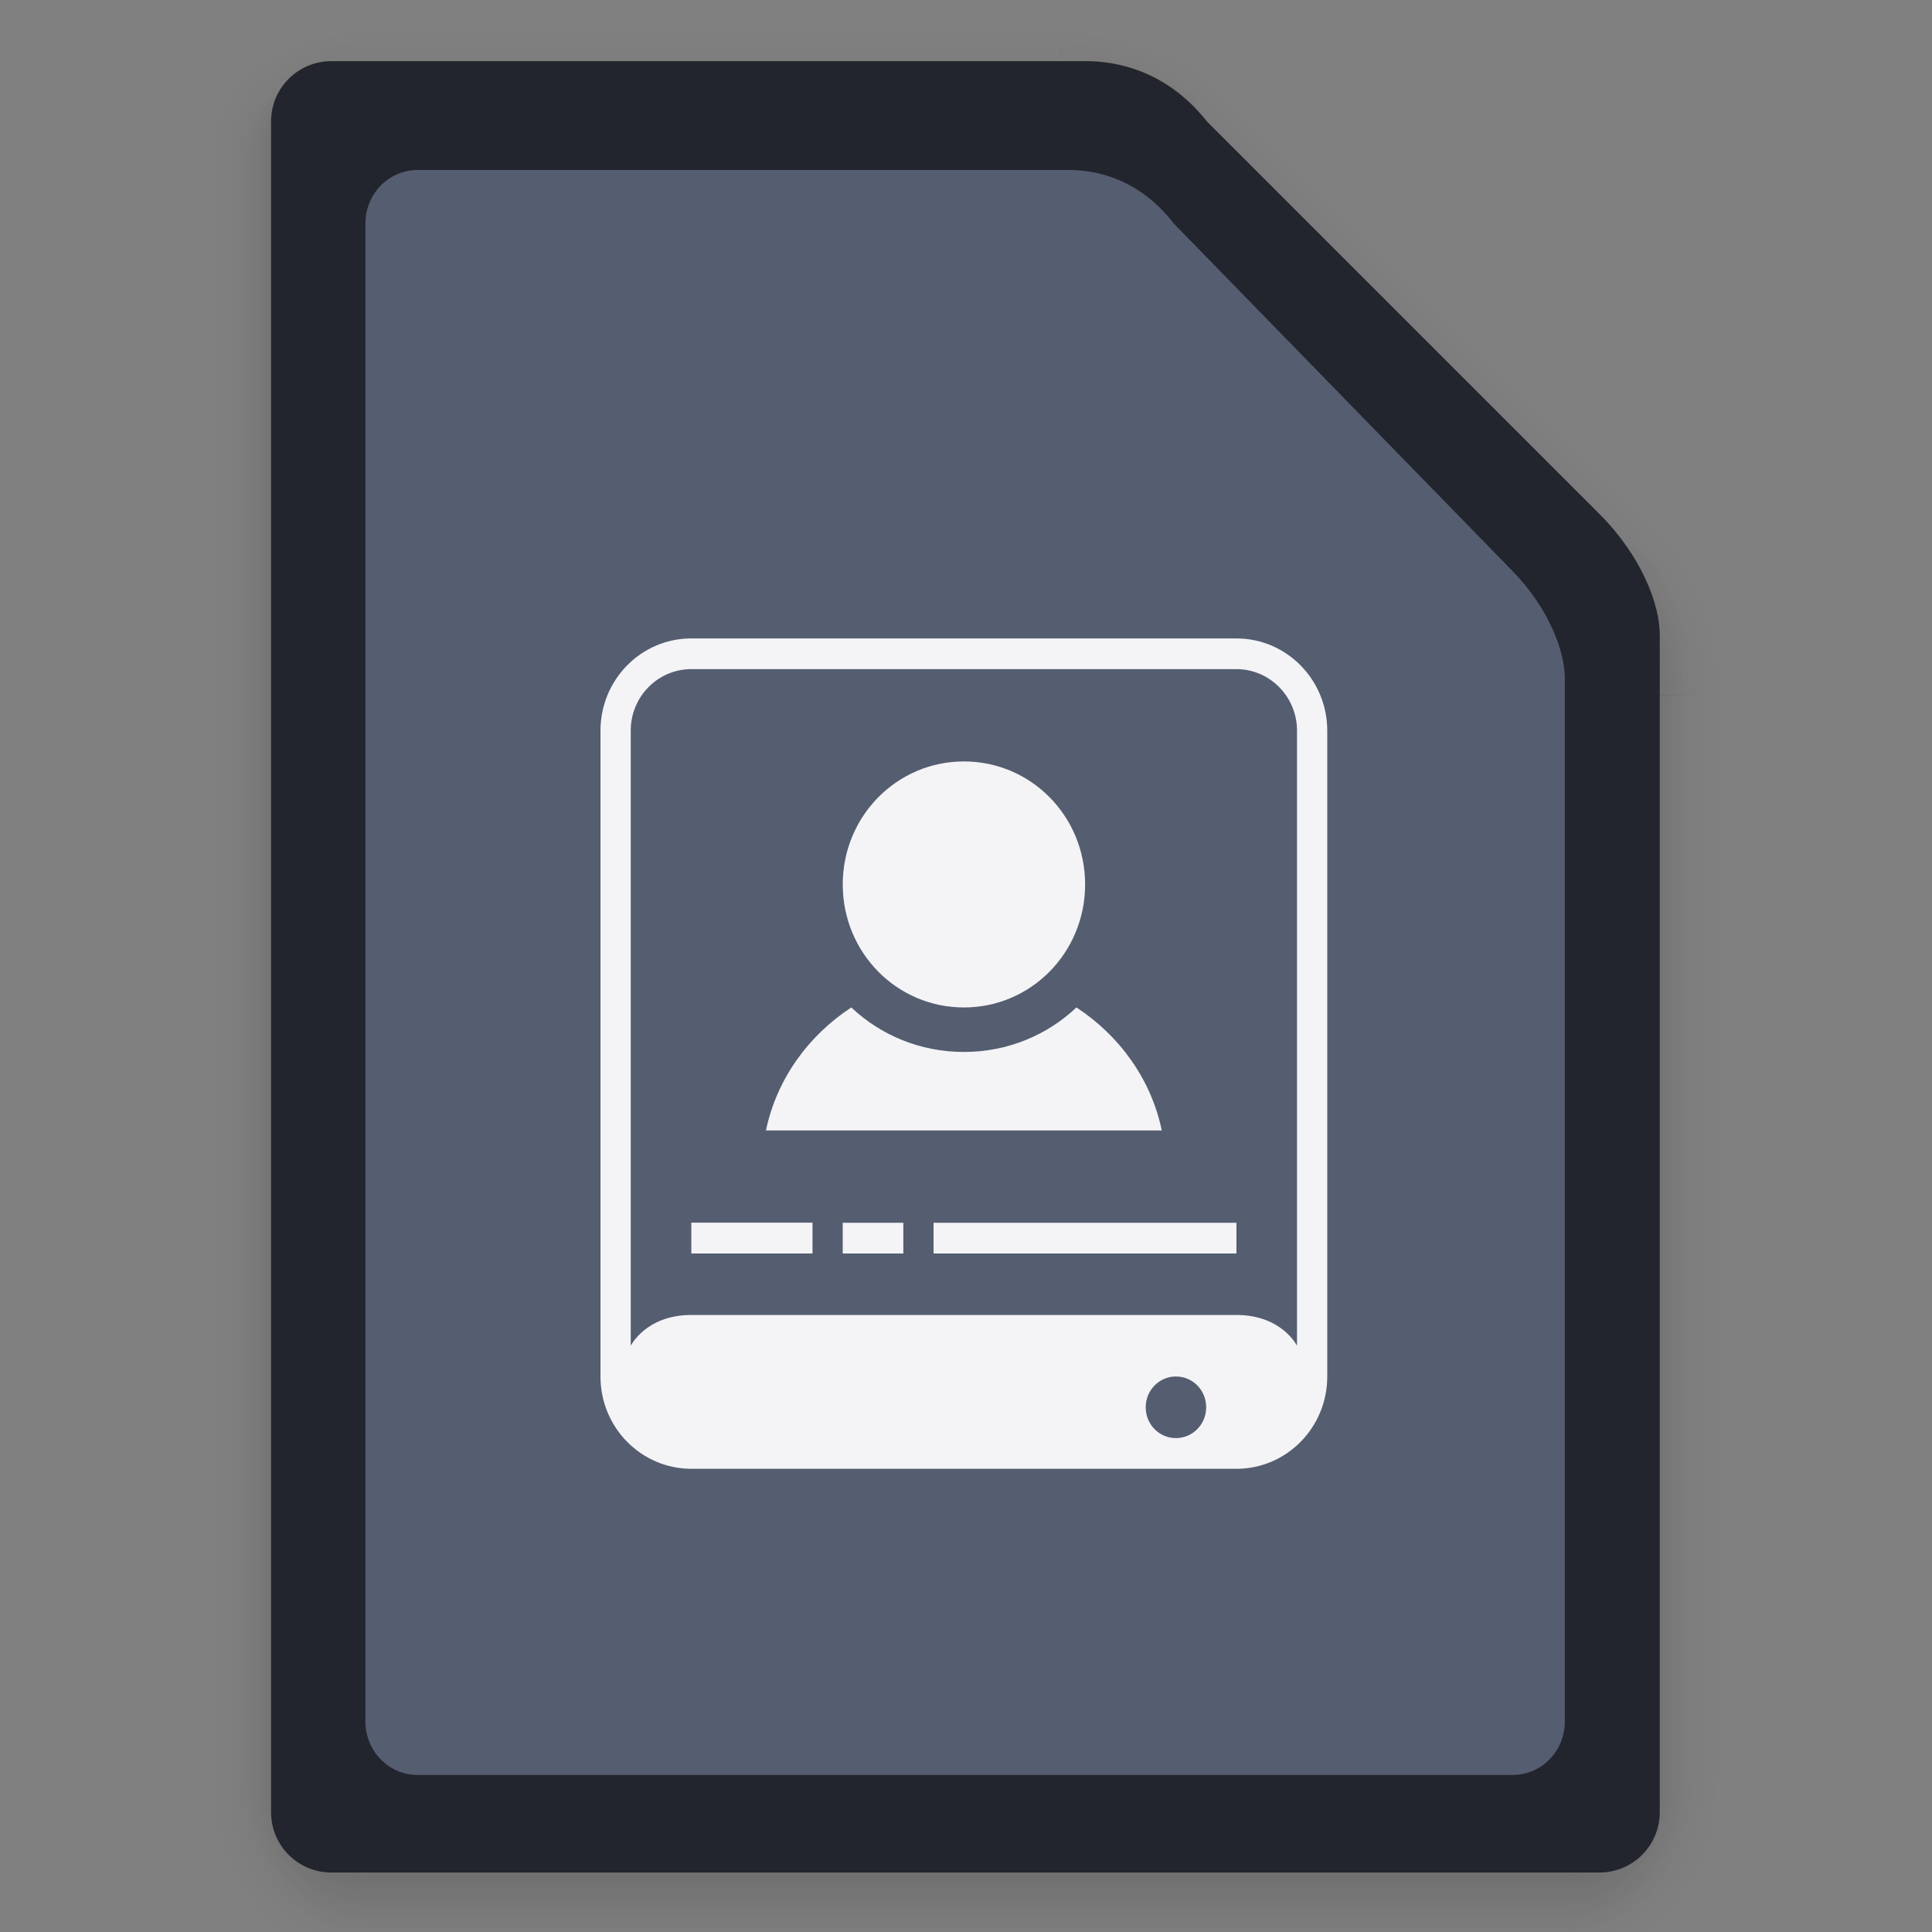 <?xml version="1.0" encoding="UTF-8" standalone="no"?>
<svg
   xmlns:dc="http://purl.org/dc/elements/1.1/"
   xmlns:cc="http://creativecommons.org/ns#"
   xmlns:rdf="http://www.w3.org/1999/02/22-rdf-syntax-ns#"
   xmlns:svg="http://www.w3.org/2000/svg"
   xmlns="http://www.w3.org/2000/svg"
   xmlns:xlink="http://www.w3.org/1999/xlink"
   xmlns:sodipodi="http://sodipodi.sourceforge.net/DTD/sodipodi-0.dtd"
   xmlns:inkscape="http://www.inkscape.org/namespaces/inkscape"
   width="64"
   height="64"
   version="1.1"
   id="svg125"
   sodipodi:docname="application-x-subrip.svg"
   inkscape:version="1.0.1 (3bc2e813f5, 2020-09-07)">
  <rect width="100%" height="100%" fill="#808080" stroke="none"/>
  <sodipodi:namedview
     pagecolor="#f4f4f7fff"
     bordercolor="#555e70666"
     borderopacity="1"
     objecttolerance="10"
     gridtolerance="10"
     guidetolerance="10"
     inkscape:pageopacity="0"
     inkscape:pageshadow="2"
     inkscape:window-width="1737"
     inkscape:window-height="965"
     id="namedview127"
     showgrid="false"
     inkscape:zoom="12.578125"
     inkscape:cx="29.245583"
     inkscape:cy="31.200891"
     inkscape:window-x="87"
     inkscape:window-y="7"
     inkscape:window-maximized="0"
     inkscape:current-layer="g121"
     inkscape:document-rotation="0" />
  <defs
     id="defs47">
    <linearGradient
       id="linearGradient6721-3"
       x1="7.937"
       x2="7.937"
       y1="15.346"
       y2="16.933"
       gradientUnits="userSpaceOnUse"
       xlink:href="#linearGradient6261" />
    <linearGradient
       id="linearGradient6261">
      <stop
         offset="0"
         id="stop3" />
      <stop
         stop-opacity="0"
         offset="1"
         id="stop5" />
    </linearGradient>
    <radialGradient
       id="radialGradient6723-5"
       cx="35"
       cy="4"
       r="3.728"
       gradientTransform="matrix(1.696 0 0 1.073 -24.361 -.292)"
       gradientUnits="userSpaceOnUse"
       xlink:href="#linearGradient6261" />
    <linearGradient
       id="linearGradient6725-3"
       x1="43"
       x2="46.748"
       y1="12"
       y2="8.252"
       gradientUnits="userSpaceOnUse"
       xlink:href="#linearGradient6261" />
    <radialGradient
       id="radialGradient6727-5"
       cx="52"
       cy="22"
       r="5.206"
       gradientTransform="matrix(.96 0 0 1.333 2.058 -7.328)"
       gradientUnits="userSpaceOnUse"
       xlink:href="#linearGradient6261" />
    <linearGradient
       id="linearGradient6729-6"
       x1="5.821"
       x2="5.821"
       y1="1.058"
       gradientUnits="userSpaceOnUse"
       xlink:href="#linearGradient6261" />
    <radialGradient
       id="radialGradient6731-2"
       cx="3.175"
       cy="1.323"
       r=".794"
       gradientTransform="matrix(-2.1078e-8 -1.333 1.667 -2.6348e-8 .97 5.292)"
       gradientUnits="userSpaceOnUse"
       xlink:href="#linearGradient6261" />
    <linearGradient
       id="linearGradient6733-9"
       x1="13.758"
       x2="15.081"
       y1="10.583"
       y2="10.583"
       gradientUnits="userSpaceOnUse"
       xlink:href="#linearGradient6261" />
    <linearGradient
       id="linearGradient6735-1"
       x1="3.175"
       x2="1.852"
       y1="8.466"
       y2="8.466"
       gradientUnits="userSpaceOnUse"
       xlink:href="#linearGradient6261" />
    <radialGradient
       id="radialGradient6737-2"
       cx="13.758"
       cy="15.346"
       r=".794"
       gradientTransform="matrix(5.1718e-7 2 -1.667 4.3098e-7 39.334 -12.171)"
       gradientUnits="userSpaceOnUse"
       xlink:href="#linearGradient6261" />
    <radialGradient
       id="radialGradient6739-7"
       cx="3.175"
       cy="15.346"
       r=".794"
       gradientTransform="matrix(-1.667 -1.37e-6 1.644e-6 -2 8.466 46.037)"
       gradientUnits="userSpaceOnUse"
       xlink:href="#linearGradient6261" />
    <linearGradient
       id="linearGradient6741-0"
       x1="7.937"
       x2="7.937"
       y1="15.346"
       y2="16.668"
       gradientUnits="userSpaceOnUse"
       xlink:href="#linearGradient6261" />
    <radialGradient
       id="radialGradient6743-9"
       cx="35"
       cy="4"
       r="3.728"
       gradientTransform="matrix(1.611 -1.9122e-7 9.5496e-8 .805 -21.403 .781)"
       gradientUnits="userSpaceOnUse"
       xlink:href="#linearGradient6261" />
    <linearGradient
       id="linearGradient6745-3"
       x1="43"
       x2="46.004"
       y1="12"
       y2="8.996"
       gradientUnits="userSpaceOnUse"
       xlink:href="#linearGradient6261" />
    <radialGradient
       id="radialGradient6747-6"
       cx="52"
       cy="22"
       r="5.206"
       gradientTransform="matrix(.768 -9.6042e-8 1.534e-7 1.227 12.047 -4.999)"
       gradientUnits="userSpaceOnUse"
       xlink:href="#linearGradient6261" />
    <linearGradient
       id="linearGradient6749-0"
       x1="5.821"
       x2="5.821"
       y1="1.058"
       y2=".265"
       gradientUnits="userSpaceOnUse"
       xlink:href="#linearGradient6261" />
    <radialGradient
       id="radialGradient6751-6"
       cx="3.175"
       cy="1.323"
       r=".794"
       gradientTransform="matrix(-7.442e-8 -1 1.333 -9.9226e-8 1.411 4.233)"
       gradientUnits="userSpaceOnUse"
       xlink:href="#linearGradient6261" />
    <linearGradient
       id="linearGradient6753-2"
       x1="13.758"
       x2="14.816"
       y1="10.583"
       y2="10.583"
       gradientUnits="userSpaceOnUse"
       xlink:href="#linearGradient6261" />
    <linearGradient
       id="linearGradient6755-6"
       x1="3.175"
       x2="2.117"
       y1="8.466"
       y2="8.466"
       gradientUnits="userSpaceOnUse"
       xlink:href="#linearGradient6261" />
    <radialGradient
       id="radialGradient6757-1"
       cx="13.758"
       cy="15.346"
       r=".794"
       gradientTransform="matrix(0 1.667 -1.333 0 34.219 -7.585)"
       gradientUnits="userSpaceOnUse"
       xlink:href="#linearGradient6261" />
    <radialGradient
       id="radialGradient6759-8"
       cx="3.175"
       cy="15.346"
       r=".794"
       gradientTransform="matrix(-1.333 0 0 -1.667 7.408 40.921)"
       gradientUnits="userSpaceOnUse"
       xlink:href="#linearGradient6261" />
    <linearGradient
       id="linearGradient6761-7"
       x1="21.039"
       x2="21.039"
       y1="2"
       y2="62"
       gradientTransform="matrix(.265 0 0 .265 0 -.265)"
       gradientUnits="userSpaceOnUse">
      <stop
         stop-color="#ff5b59"
         offset="0"
         id="stop27" />
      <stop
         stop-color="#ff983d"
         offset="1"
         id="stop29" />
    </linearGradient>
    <radialGradient
       id="radialGradient6763-2"
       cx="40"
       cy="12"
       r="8"
       gradientTransform="matrix(1.5 0 0 -2 -14 40)"
       gradientUnits="userSpaceOnUse"
       xlink:href="#linearGradient6261" />
    <radialGradient
       id="radialGradient6765-3"
       cx="10.583"
       cy="4.233"
       r="2.117"
       gradientTransform="matrix(-2 3.1236e-7 -3.1236e-7 -2 31.749 12.7)"
       gradientUnits="userSpaceOnUse"
       xlink:href="#linearGradient6261" />
    <radialGradient
       id="radialGradient6767-7"
       cx="40"
       cy="12"
       r="8"
       gradientTransform="matrix(0 -1.5 2 0 16 70)"
       gradientUnits="userSpaceOnUse"
       xlink:href="#linearGradient6261" />
    <linearGradient
       id="linearGradient7282"
       x1="10.583"
       x2="6.35"
       y1="3.175"
       y2="3.175"
       gradientTransform="matrix(1 0 0 .667 0 1.411)"
       gradientUnits="userSpaceOnUse"
       xlink:href="#linearGradient6261" />
    <linearGradient
       id="linearGradient7284"
       x1="10.583"
       x2="8.731"
       y1="3.043"
       y2="3.043"
       gradientTransform="matrix(1 0 0 .667 0 1.411)"
       gradientUnits="userSpaceOnUse"
       xlink:href="#linearGradient6261" />
    <radialGradient
       id="radialGradient6773-5"
       cx="10.583"
       cy="4.233"
       r="2.117"
       gradientTransform="matrix(-.875 -1.6564e-7 1.6631e-7 -.878 19.843 7.952)"
       gradientUnits="userSpaceOnUse"
       xlink:href="#linearGradient6261" />
    <radialGradient
       id="radialGradient6775-9"
       cx="40"
       cy="12"
       r="8"
       gradientTransform="matrix(0 -1.308 .88 0 29.442 62.311)"
       gradientUnits="userSpaceOnUse"
       xlink:href="#linearGradient6261" />
    <linearGradient
       id="linearGradient7286"
       x1="10.583"
       x2="6.35"
       y1="3.175"
       y2="3.175"
       gradientTransform="matrix(1 0 0 .667 -14.816 9.348)"
       gradientUnits="userSpaceOnUse"
       xlink:href="#linearGradient6261" />
    <linearGradient
       id="linearGradient7288"
       x1="10.583"
       x2="8.724"
       y1="3.043"
       y2="3.043"
       gradientTransform="matrix(1 0 0 .667 -14.816 9.348)"
       gradientUnits="userSpaceOnUse"
       xlink:href="#linearGradient6261" />
    <radialGradient
       id="radialGradient6781-2"
       cx="40"
       cy="12"
       r="8"
       gradientTransform="matrix(1.434 0 0 -.878 -11.344 26.542)"
       gradientUnits="userSpaceOnUse"
       xlink:href="#linearGradient6261" />
    <linearGradient
       id="linearGradient7290"
       x1="40"
       x2="46"
       y1="17"
       y2="11"
       gradientTransform="matrix(.265 0 0 .265 -1.6667e-7 -.265)"
       gradientUnits="userSpaceOnUse">
      <stop
         stop-color="#fefefe"
         offset="0"
         id="stop42" />
      <stop
         stop-color="#e9e9e9"
         offset="1"
         id="stop44" />
    </linearGradient>
  </defs>
  <g
     transform="matrix(3.78 0 0 3.78 -.021 1.024)"
     id="g121">
    <g
       opacity=".1"
       id="g69">
      <rect
         x="3.175"
         y="15.346"
         width="10.583"
         height="1.587"
         fill="url(#linearGradient6721-3)"
         opacity="1"
         id="rect49" />
      <path
         transform="scale(.265)"
         d="m35 0 1e-6 7 7-7z"
         fill="url(#radialGradient6723-5)"
         opacity="1"
         id="path51" />
      <path
         transform="scale(.265)"
         d="m42 0-7 7 14 15 9-9 2e-6 -9.455-3.545-3.545z"
         fill="url(#linearGradient6725-3)"
         opacity="1"
         id="path53" />
      <path
         transform="scale(.265)"
         d="m58 13-9 9h9z"
         fill="url(#radialGradient6727-5)"
         opacity="1"
         id="path55" />
      <rect
         x="3.175"
         width="6.085"
         height="1.058"
         fill="url(#linearGradient6729-6)"
         opacity="1"
         id="rect57" />
      <rect
         x="1.587"
         width="1.587"
         height="1.058"
         fill="url(#radialGradient6731-2)"
         opacity="1"
         id="rect59" />
      <rect
         x="13.758"
         y="5.821"
         width="1.587"
         height="9.525"
         fill="url(#linearGradient6733-9)"
         opacity="1"
         id="rect61" />
      <rect
         x="1.587"
         y="1.058"
         width="1.587"
         height="14.287"
         fill="url(#linearGradient6735-1)"
         opacity="1"
         id="rect63" />
      <rect
         x="13.758"
         y="15.346"
         width="1.587"
         height="1.587"
         fill="url(#radialGradient6737-2)"
         opacity="1"
         id="rect65" />
      <rect
         x="1.587"
         y="15.346"
         width="1.587"
         height="1.587"
         fill="url(#radialGradient6739-7)"
         opacity="1"
         id="rect67" />
    </g>
    <g
       opacity=".2"
       id="g91">
      <rect
         x="3.175"
         y="15.346"
         width="10.583"
         height="1.587"
         fill="url(#linearGradient6741-0)"
         opacity="1"
         id="rect71" />
      <path
         transform="scale(.265)"
         d="m35 0 1e-6 7 7-7z"
         fill="url(#radialGradient6743-9)"
         opacity="1"
         id="path73" />
      <path
         transform="scale(.265)"
         d="m42 0-7 7 14 15 9-9 2e-6 -9.455-3.545-3.545z"
         fill="url(#linearGradient6745-3)"
         opacity="1"
         id="path75" />
      <path
         transform="scale(.265)"
         d="m58 13-9 9h9z"
         fill="url(#radialGradient6747-6)"
         opacity="1"
         id="path77" />
      <rect
         x="3.175"
         width="6.085"
         height="1.058"
         fill="url(#linearGradient6749-0)"
         opacity="1"
         id="rect79" />
      <rect
         x="1.587"
         width="1.587"
         height="1.058"
         ry="0"
         fill="url(#radialGradient6751-6)"
         opacity="1"
         id="rect81" />
      <rect
         x="13.758"
         y="5.821"
         width="1.587"
         height="9.525"
         fill="url(#linearGradient6753-2)"
         opacity="1"
         id="rect83" />
      <rect
         x="1.587"
         y="1.058"
         width="1.587"
         height="14.287"
         fill="url(#linearGradient6755-6)"
         opacity="1"
         id="rect85" />
      <rect
         x="13.758"
         y="15.346"
         width="1.587"
         height="1.587"
         fill="url(#radialGradient6757-1)"
         opacity="1"
         id="rect87" />
      <rect
         x="1.587"
         y="15.346"
         width="1.587"
         height="1.587"
         fill="url(#radialGradient6759-8)"
         opacity="1"
         id="rect89" />
    </g>
    <path
       d="m2.91 0.265c-0.293 0-0.529 0.236-0.529 0.529v14.816c0 0.293 0.236 0.529 0.529 0.529h11.112c0.293 0 0.529-0.236 0.529-0.529v-10.319c0-0.265-0.161-0.69-0.529-1.058l-3.439-3.439c-0.354-0.448-0.794-0.529-1.058-0.529z"
       fill="url(#linearGradient6761-7)"
       stroke-width=".265"
       id="path93"
       style="fill:#23252E" />
    <rect
       x="8.721"
       y="-.542"
       width="6.636"
       height="6.635"
       fill="none"
       id="rect97" />
    <path
       d="m 3.665,1.219 c -0.253,0 -0.457,0.209 -0.457,0.469 V 14.815 c 0,0.26 0.204,0.469 0.457,0.469 H 13.262 c 0.253,0 0.457,-0.209 0.457,-0.469 V 5.673 c 0,-0.234 -0.139,-0.612 -0.457,-0.938 l -2.97,-3.047 C 9.986,1.291 9.606,1.219 9.377,1.219 Z"
       fill="url(#linearGradient6761-7)"
       stroke-width="0.231"
       id="path93-3"
       style="fill:#555e70" />
    <path
       fill="#f4f4f7fff"
       d="m 5.268,11.793 c 0,0.446 0.357,0.808 0.796,0.808 h 4.777 c 0.44,0 0.796,-0.362 0.796,-0.808 V 6.132 c 0,-0.446 -0.357,-0.808 -0.796,-0.808 H 6.064 c -0.44,0 -0.796,0.362 -0.796,0.808 z M 10.841,5.593 c 0.293,0 0.531,0.242 0.531,0.539 V 11.523 c 0,0 -0.133,-0.27 -0.531,-0.27 H 6.064 c -0.398,0 -0.531,0.27 -0.531,0.27 V 6.132 c 0,-0.298 0.238,-0.539 0.531,-0.539 z M 7.391,7.48 c 0,0.597 0.473,1.078 1.062,1.078 0.588,0 1.062,-0.481 1.062,-1.078 0,-0.597 -0.473,-1.078 -1.062,-1.078 -0.588,0 -1.062,0.481 -1.062,1.078 z M 6.718,9.636 H 10.187 C 10.093,9.186 9.816,8.805 9.439,8.558 9.184,8.799 8.838,8.948 8.453,8.948 8.068,8.948 7.721,8.799 7.466,8.558 7.089,8.805 6.812,9.186 6.718,9.636 Z M 6.064,10.714 h 1.062 v -0.27 h -1.062 z m 1.327,0 H 7.922 V 10.445 H 7.391 Z m 0.796,0 H 10.841 V 10.445 H 8.187 Z m 2.389,1.348 c 0,0.149 -0.118,0.27 -0.265,0.27 -0.147,0 -0.265,-0.12 -0.265,-0.27 0,-0.149 0.118,-0.27 0.265,-0.27 0.147,0 0.265,0.12 0.265,0.27 z"
       id="path42"
       style="fill:#f4f4f7;stroke-width:0.033" />
  </g>
</svg>
